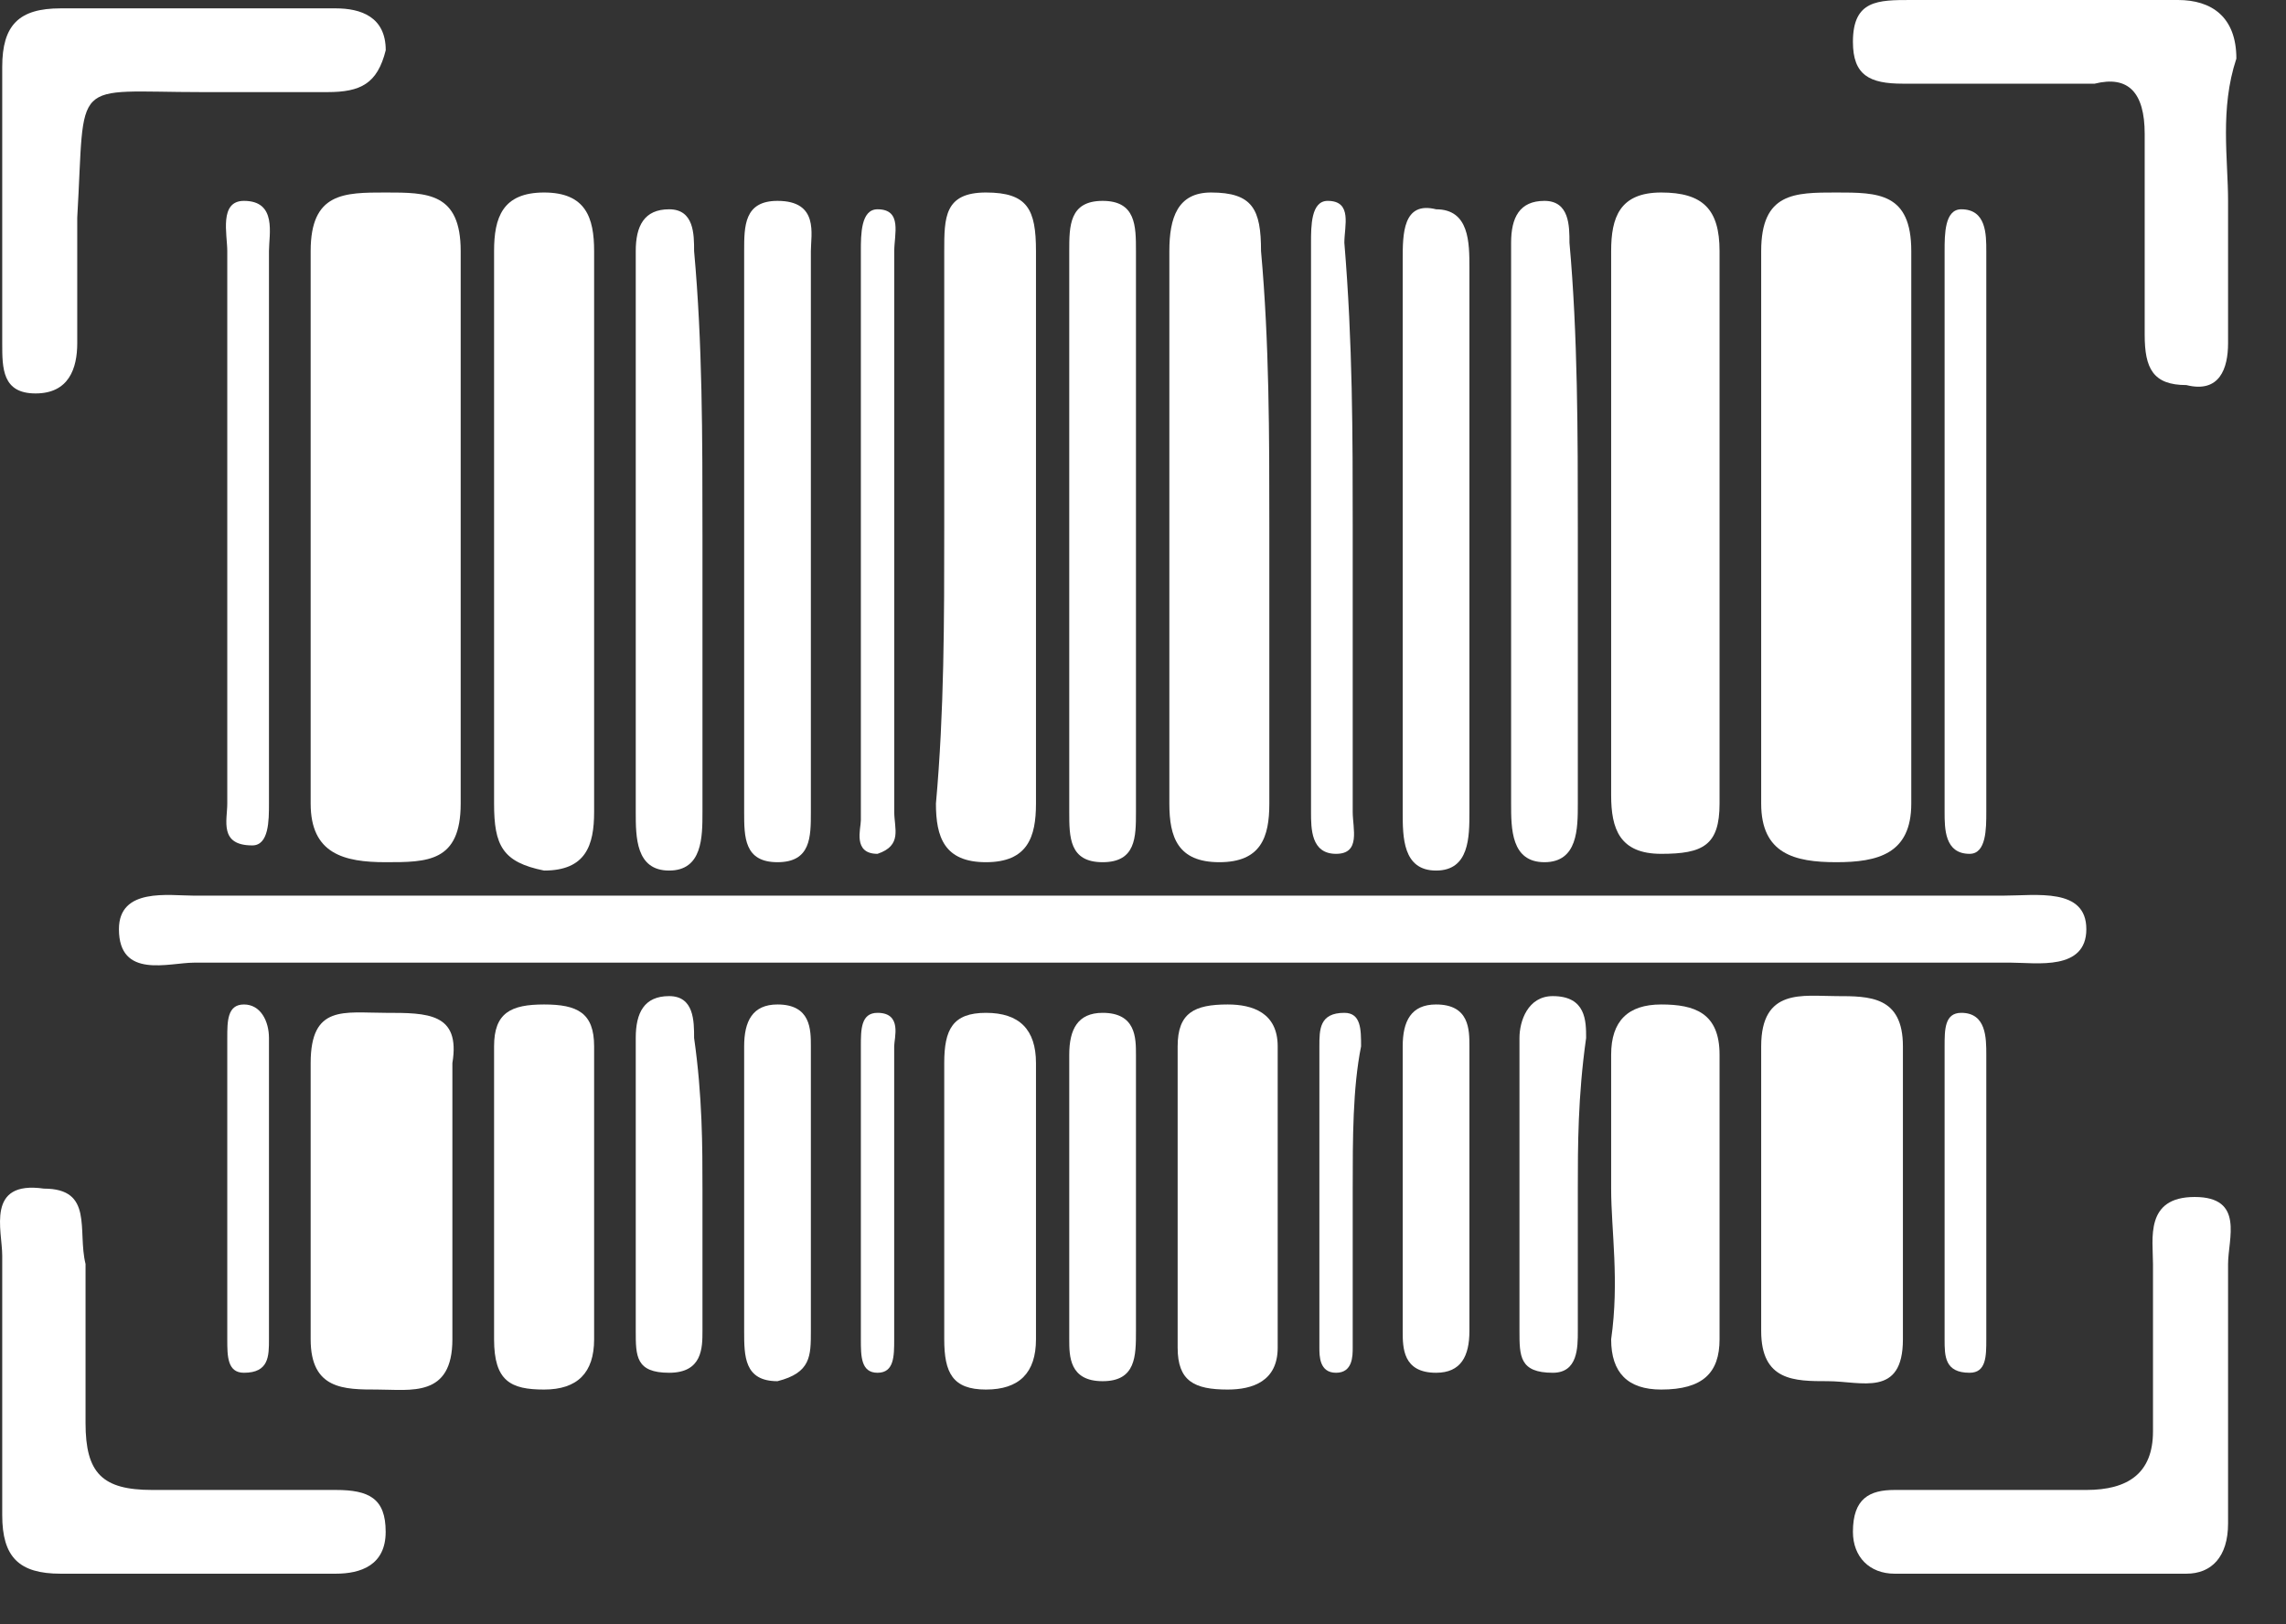 <svg width="38" height="27" viewBox="0 0 38 27" fill="none" xmlns="http://www.w3.org/2000/svg">
<rect x="0" y="0" width="38" height="27" fill="#333333" stroke="none"/>
<path d="M18.329 16.002C13.34 16.002 8.213 16.002 3.224 16.002C2.808 16.002 1.977 16.28 1.977 15.445C1.977 14.749 2.808 14.888 3.224 14.888C13.201 14.888 23.317 14.888 33.295 14.888C33.849 14.888 34.681 14.749 34.681 15.445C34.681 16.141 33.849 16.002 33.434 16.002C28.445 16.002 23.456 16.002 18.329 16.002Z" fill="white"/>
<path d="M29.276 8.766C29.276 7.235 29.276 5.705 29.276 4.174C29.276 3.2 29.831 3.2 30.524 3.2C31.216 3.2 31.771 3.2 31.771 4.174C31.771 7.235 31.771 10.297 31.771 13.358C31.771 14.193 31.216 14.332 30.524 14.332C29.831 14.332 29.276 14.193 29.276 13.358C29.276 11.827 29.276 10.297 29.276 8.766Z" fill="white"/>
<path d="M5.164 8.766C5.164 7.235 5.164 5.705 5.164 4.174C5.164 3.2 5.718 3.2 6.411 3.2C7.104 3.2 7.658 3.2 7.658 4.174C7.658 7.235 7.658 10.297 7.658 13.358C7.658 14.332 7.104 14.332 6.411 14.332C5.718 14.332 5.164 14.193 5.164 13.358C5.164 11.827 5.164 10.297 5.164 8.766Z" fill="white"/>
<path d="M26.782 8.766C26.782 7.235 26.782 5.705 26.782 4.174C26.782 3.618 26.921 3.2 27.614 3.2C28.307 3.2 28.584 3.479 28.584 4.174C28.584 7.235 28.584 10.297 28.584 13.358C28.584 14.053 28.307 14.193 27.614 14.193C26.921 14.193 26.782 13.775 26.782 13.219C26.782 11.827 26.782 10.297 26.782 8.766Z" fill="white"/>
<path d="M9.876 8.905C9.876 10.436 9.876 11.966 9.876 13.497C9.876 14.053 9.737 14.471 9.044 14.471C8.351 14.332 8.213 14.053 8.213 13.358C8.213 10.297 8.213 7.235 8.213 4.174C8.213 3.618 8.351 3.2 9.044 3.2C9.737 3.2 9.876 3.618 9.876 4.174C9.876 5.705 9.876 7.375 9.876 8.905Z" fill="white"/>
<path d="M21.1 8.766C21.1 10.297 21.1 11.827 21.1 13.358C21.1 13.914 20.962 14.332 20.269 14.332C19.576 14.332 19.438 13.914 19.438 13.358C19.438 10.297 19.438 7.235 19.438 4.174C19.438 3.618 19.576 3.2 20.13 3.2C20.823 3.2 20.962 3.479 20.962 4.174C21.1 5.705 21.1 7.235 21.1 8.766Z" fill="white"/>
<path d="M15.696 8.766C15.696 7.235 15.696 5.705 15.696 4.174C15.696 3.618 15.696 3.2 16.389 3.2C17.082 3.2 17.221 3.479 17.221 4.174C17.221 7.235 17.221 10.297 17.221 13.358C17.221 13.914 17.082 14.332 16.389 14.332C15.696 14.332 15.558 13.914 15.558 13.358C15.696 11.827 15.696 10.297 15.696 8.766Z" fill="white"/>
<path d="M3.224 0.139C4.056 0.139 4.749 0.139 5.58 0.139C5.996 0.139 6.412 0.278 6.412 0.835C6.273 1.391 5.996 1.531 5.442 1.531C4.749 1.531 4.056 1.531 3.363 1.531C1.146 1.531 1.423 1.252 1.284 3.618C1.284 4.313 1.284 5.009 1.284 5.705C1.284 6.122 1.146 6.54 0.591 6.54C0.037 6.54 0.037 6.122 0.037 5.705C0.037 4.174 0.037 2.644 0.037 1.113C0.037 0.417 0.314 0.139 1.007 0.139C1.7 0.139 2.393 0.139 3.224 0.139Z" fill="white"/>
<path d="M37.037 3.339C37.037 4.174 37.037 5.009 37.037 5.705C37.037 6.122 36.898 6.54 36.344 6.401C35.789 6.401 35.651 6.122 35.651 5.566C35.651 4.453 35.651 3.339 35.651 2.226C35.651 1.531 35.374 1.252 34.819 1.391C33.711 1.391 32.741 1.391 31.632 1.391C31.078 1.391 30.801 1.252 30.801 0.696C30.801 0 31.216 0 31.771 0C33.295 0 34.681 0 36.205 0C36.76 0 37.175 0.278 37.175 0.974C36.898 1.809 37.037 2.644 37.037 3.339Z" fill="white"/>
<path d="M0.037 22.819C0.037 22.124 0.037 21.567 0.037 20.871C0.037 20.454 -0.241 19.619 0.73 19.758C1.561 19.758 1.284 20.454 1.422 21.011C1.422 21.845 1.422 22.819 1.422 23.654C1.422 24.489 1.7 24.767 2.531 24.767C3.501 24.767 4.471 24.767 5.58 24.767C6.134 24.767 6.411 24.907 6.411 25.463C6.411 26.02 5.995 26.159 5.58 26.159C4.055 26.159 2.531 26.159 1.007 26.159C0.314 26.159 0.037 25.881 0.037 25.185C0.037 24.35 0.037 23.654 0.037 22.819Z" fill="white"/>
<path d="M37.037 22.959C37.037 23.793 37.037 24.628 37.037 25.324C37.037 25.881 36.76 26.159 36.344 26.159C34.681 26.159 33.157 26.159 31.494 26.159C31.078 26.159 30.801 25.881 30.801 25.463C30.801 24.907 31.078 24.767 31.494 24.767C32.602 24.767 33.572 24.767 34.681 24.767C35.374 24.767 35.789 24.489 35.789 23.793C35.789 22.819 35.789 21.845 35.789 21.011C35.789 20.593 35.651 19.897 36.482 19.897C37.314 19.897 37.037 20.593 37.037 21.011C37.037 21.567 37.037 22.263 37.037 22.959Z" fill="white"/>
<path d="M7.52 19.897C7.52 20.732 7.52 21.428 7.52 22.263C7.52 23.237 6.827 23.098 6.273 23.098C5.718 23.098 5.164 23.098 5.164 22.263C5.164 20.732 5.164 19.202 5.164 17.671C5.164 16.697 5.718 16.836 6.411 16.836C7.104 16.836 7.658 16.836 7.52 17.671C7.52 18.228 7.52 19.063 7.52 19.897Z" fill="white"/>
<path d="M31.632 19.897C31.632 20.732 31.632 21.428 31.632 22.263C31.632 23.237 30.939 22.959 30.385 22.959C29.831 22.959 29.276 22.959 29.276 22.124C29.276 20.593 29.276 18.923 29.276 17.393C29.276 16.419 29.969 16.558 30.524 16.558C31.078 16.558 31.632 16.558 31.632 17.393C31.632 18.228 31.632 19.062 31.632 19.897Z" fill="white"/>
<path d="M18.883 8.905C18.883 10.436 18.883 11.966 18.883 13.497C18.883 13.914 18.883 14.332 18.329 14.332C17.774 14.332 17.774 13.914 17.774 13.497C17.774 10.436 17.774 7.235 17.774 4.174C17.774 3.757 17.774 3.339 18.329 3.339C18.883 3.339 18.883 3.757 18.883 4.174C18.883 5.705 18.883 7.375 18.883 8.905Z" fill="white"/>
<path d="M13.479 8.905C13.479 10.436 13.479 11.966 13.479 13.497C13.479 13.914 13.479 14.332 12.924 14.332C12.37 14.332 12.37 13.914 12.37 13.497C12.37 10.436 12.37 7.235 12.37 4.174C12.37 3.757 12.37 3.339 12.924 3.339C13.617 3.339 13.479 3.896 13.479 4.174C13.479 5.844 13.479 7.375 13.479 8.905Z" fill="white"/>
<path d="M24.426 8.905C24.426 10.436 24.426 11.966 24.426 13.497C24.426 13.914 24.426 14.471 23.872 14.471C23.317 14.471 23.317 13.914 23.317 13.497C23.317 10.436 23.317 7.375 23.317 4.313C23.317 3.896 23.317 3.339 23.872 3.479C24.426 3.479 24.426 4.035 24.426 4.453C24.426 5.844 24.426 7.375 24.426 8.905Z" fill="white"/>
<path d="M11.677 8.905C11.677 10.436 11.677 11.966 11.677 13.497C11.677 13.914 11.677 14.471 11.123 14.471C10.568 14.471 10.568 13.914 10.568 13.497C10.568 10.436 10.568 7.514 10.568 4.453C10.568 4.313 10.568 4.313 10.568 4.174C10.568 3.757 10.707 3.479 11.123 3.479C11.538 3.479 11.538 3.896 11.538 4.174C11.677 5.705 11.677 7.235 11.677 8.905Z" fill="white"/>
<path d="M26.228 8.766C26.228 10.297 26.228 11.827 26.228 13.358C26.228 13.775 26.228 14.332 25.673 14.332C25.119 14.332 25.119 13.775 25.119 13.358C25.119 10.297 25.119 7.375 25.119 4.313C25.119 4.174 25.119 4.174 25.119 4.035C25.119 3.618 25.258 3.339 25.673 3.339C26.089 3.339 26.089 3.757 26.089 4.035C26.228 5.566 26.228 7.235 26.228 8.766Z" fill="white"/>
<path d="M26.782 19.758C26.782 19.063 26.782 18.228 26.782 17.532C26.782 16.975 27.059 16.697 27.614 16.697C28.168 16.697 28.584 16.836 28.584 17.532C28.584 19.063 28.584 20.732 28.584 22.263C28.584 22.819 28.307 23.098 27.614 23.098C27.059 23.098 26.782 22.819 26.782 22.263C26.921 21.289 26.782 20.454 26.782 19.758Z" fill="white"/>
<path d="M9.876 19.897C9.876 20.732 9.876 21.428 9.876 22.263C9.876 22.819 9.599 23.098 9.044 23.098C8.49 23.098 8.213 22.959 8.213 22.263C8.213 20.593 8.213 19.063 8.213 17.393C8.213 16.836 8.49 16.697 9.044 16.697C9.599 16.697 9.876 16.836 9.876 17.393C9.876 18.228 9.876 19.063 9.876 19.897Z" fill="white"/>
<path d="M17.221 19.897C17.221 20.732 17.221 21.428 17.221 22.263C17.221 22.819 16.944 23.098 16.389 23.098C15.835 23.098 15.696 22.819 15.696 22.263C15.696 20.732 15.696 19.202 15.696 17.671C15.696 17.114 15.835 16.836 16.389 16.836C16.944 16.836 17.221 17.114 17.221 17.671C17.221 18.228 17.221 19.062 17.221 19.897Z" fill="white"/>
<path d="M19.576 19.758C19.576 18.923 19.576 18.228 19.576 17.393C19.576 16.836 19.853 16.697 20.408 16.697C20.823 16.697 21.239 16.836 21.239 17.393C21.239 19.063 21.239 20.732 21.239 22.402C21.239 22.959 20.823 23.098 20.408 23.098C19.853 23.098 19.576 22.959 19.576 22.402C19.576 21.428 19.576 20.593 19.576 19.758Z" fill="white"/>
<path d="M33.018 8.905C33.018 10.436 33.018 11.966 33.018 13.497C33.018 13.775 33.018 14.193 32.741 14.193C32.325 14.193 32.325 13.775 32.325 13.497C32.325 10.436 32.325 7.235 32.325 4.174C32.325 3.896 32.325 3.479 32.602 3.479C33.018 3.479 33.018 3.896 33.018 4.174C33.018 5.705 33.018 7.235 33.018 8.905Z" fill="white"/>
<path d="M3.778 8.766C3.778 7.235 3.778 5.705 3.778 4.174C3.778 3.896 3.639 3.339 4.055 3.339C4.609 3.339 4.471 3.896 4.471 4.174C4.471 7.235 4.471 10.297 4.471 13.358C4.471 13.636 4.471 14.053 4.194 14.053C3.639 14.053 3.778 13.636 3.778 13.358C3.778 11.966 3.778 10.297 3.778 8.766Z" fill="white"/>
<path d="M18.883 19.758C18.883 20.593 18.883 21.289 18.883 22.124C18.883 22.541 18.883 22.959 18.329 22.959C17.774 22.959 17.774 22.541 17.774 22.263C17.774 20.732 17.774 19.062 17.774 17.532C17.774 17.114 17.913 16.836 18.329 16.836C18.883 16.836 18.883 17.254 18.883 17.532C18.883 18.228 18.883 19.062 18.883 19.758Z" fill="white"/>
<path d="M24.426 19.758C24.426 20.593 24.426 21.289 24.426 22.124C24.426 22.541 24.287 22.819 23.872 22.819C23.317 22.819 23.317 22.402 23.317 22.124C23.317 20.593 23.317 18.923 23.317 17.393C23.317 16.975 23.456 16.697 23.872 16.697C24.426 16.697 24.426 17.115 24.426 17.393C24.426 18.228 24.426 19.063 24.426 19.758Z" fill="white"/>
<path d="M11.677 19.758C11.677 20.593 11.677 21.428 11.677 22.124C11.677 22.402 11.677 22.819 11.123 22.819C10.568 22.819 10.568 22.541 10.568 22.124C10.568 20.454 10.568 18.923 10.568 17.254C10.568 16.836 10.707 16.558 11.123 16.558C11.538 16.558 11.538 16.975 11.538 17.254C11.677 18.228 11.677 19.062 11.677 19.758Z" fill="white"/>
<path d="M13.479 19.758C13.479 20.593 13.479 21.289 13.479 22.124C13.479 22.541 13.479 22.819 12.924 22.959C12.37 22.959 12.37 22.541 12.37 22.124C12.37 20.593 12.37 18.923 12.37 17.393C12.37 16.975 12.509 16.697 12.924 16.697C13.479 16.697 13.479 17.115 13.479 17.393C13.479 18.228 13.479 19.063 13.479 19.758Z" fill="white"/>
<path d="M26.228 19.758C26.228 20.593 26.228 21.289 26.228 22.124C26.228 22.402 26.228 22.819 25.812 22.819C25.258 22.819 25.258 22.541 25.258 22.124C25.258 20.454 25.258 18.923 25.258 17.254C25.258 16.975 25.396 16.558 25.812 16.558C26.366 16.558 26.366 16.975 26.366 17.254C26.228 18.228 26.228 19.062 26.228 19.758Z" fill="white"/>
<path d="M14.865 8.766C14.865 10.297 14.865 11.966 14.865 13.497C14.865 13.775 15.003 14.053 14.587 14.193C14.172 14.193 14.31 13.775 14.31 13.636C14.31 10.436 14.31 7.235 14.31 4.174C14.31 3.896 14.31 3.479 14.587 3.479C15.003 3.479 14.865 3.896 14.865 4.174C14.865 5.705 14.865 7.235 14.865 8.766Z" fill="white"/>
<path d="M22.486 8.766C22.486 10.297 22.486 11.966 22.486 13.497C22.486 13.775 22.624 14.193 22.209 14.193C21.793 14.193 21.793 13.775 21.793 13.497C21.793 10.297 21.793 7.235 21.793 4.035C21.793 3.757 21.793 3.339 22.07 3.339C22.486 3.339 22.347 3.757 22.347 4.035C22.486 5.705 22.486 7.235 22.486 8.766Z" fill="white"/>
<path d="M33.018 19.758C33.018 20.593 33.018 21.428 33.018 22.263C33.018 22.541 33.018 22.819 32.741 22.819C32.325 22.819 32.325 22.541 32.325 22.263C32.325 20.593 32.325 19.062 32.325 17.393C32.325 17.114 32.325 16.836 32.602 16.836C33.018 16.836 33.018 17.254 33.018 17.532C33.018 18.228 33.018 18.923 33.018 19.758Z" fill="white"/>
<path d="M4.471 19.897C4.471 20.732 4.471 21.567 4.471 22.263C4.471 22.541 4.471 22.819 4.055 22.819C3.778 22.819 3.778 22.541 3.778 22.263C3.778 20.593 3.778 18.923 3.778 17.254C3.778 16.975 3.778 16.697 4.055 16.697C4.333 16.697 4.471 16.975 4.471 17.254C4.471 18.089 4.471 18.923 4.471 19.897Z" fill="white"/>
<path d="M14.864 19.897C14.864 20.732 14.864 21.567 14.864 22.263C14.864 22.541 14.864 22.819 14.587 22.819C14.31 22.819 14.31 22.541 14.31 22.263C14.31 20.593 14.31 19.062 14.31 17.393C14.31 17.114 14.31 16.836 14.587 16.836C15.002 16.836 14.864 17.254 14.864 17.393C14.864 18.228 14.864 19.062 14.864 19.897Z" fill="white"/>
<path d="M22.486 19.758C22.486 20.593 22.486 21.428 22.486 22.402C22.486 22.541 22.486 22.819 22.209 22.819C21.932 22.819 21.932 22.541 21.932 22.402C21.932 20.732 21.932 19.062 21.932 17.393C21.932 17.114 21.932 16.836 22.347 16.836C22.625 16.836 22.625 17.114 22.625 17.393C22.486 18.088 22.486 18.923 22.486 19.758Z" fill="white"/>
</svg>
